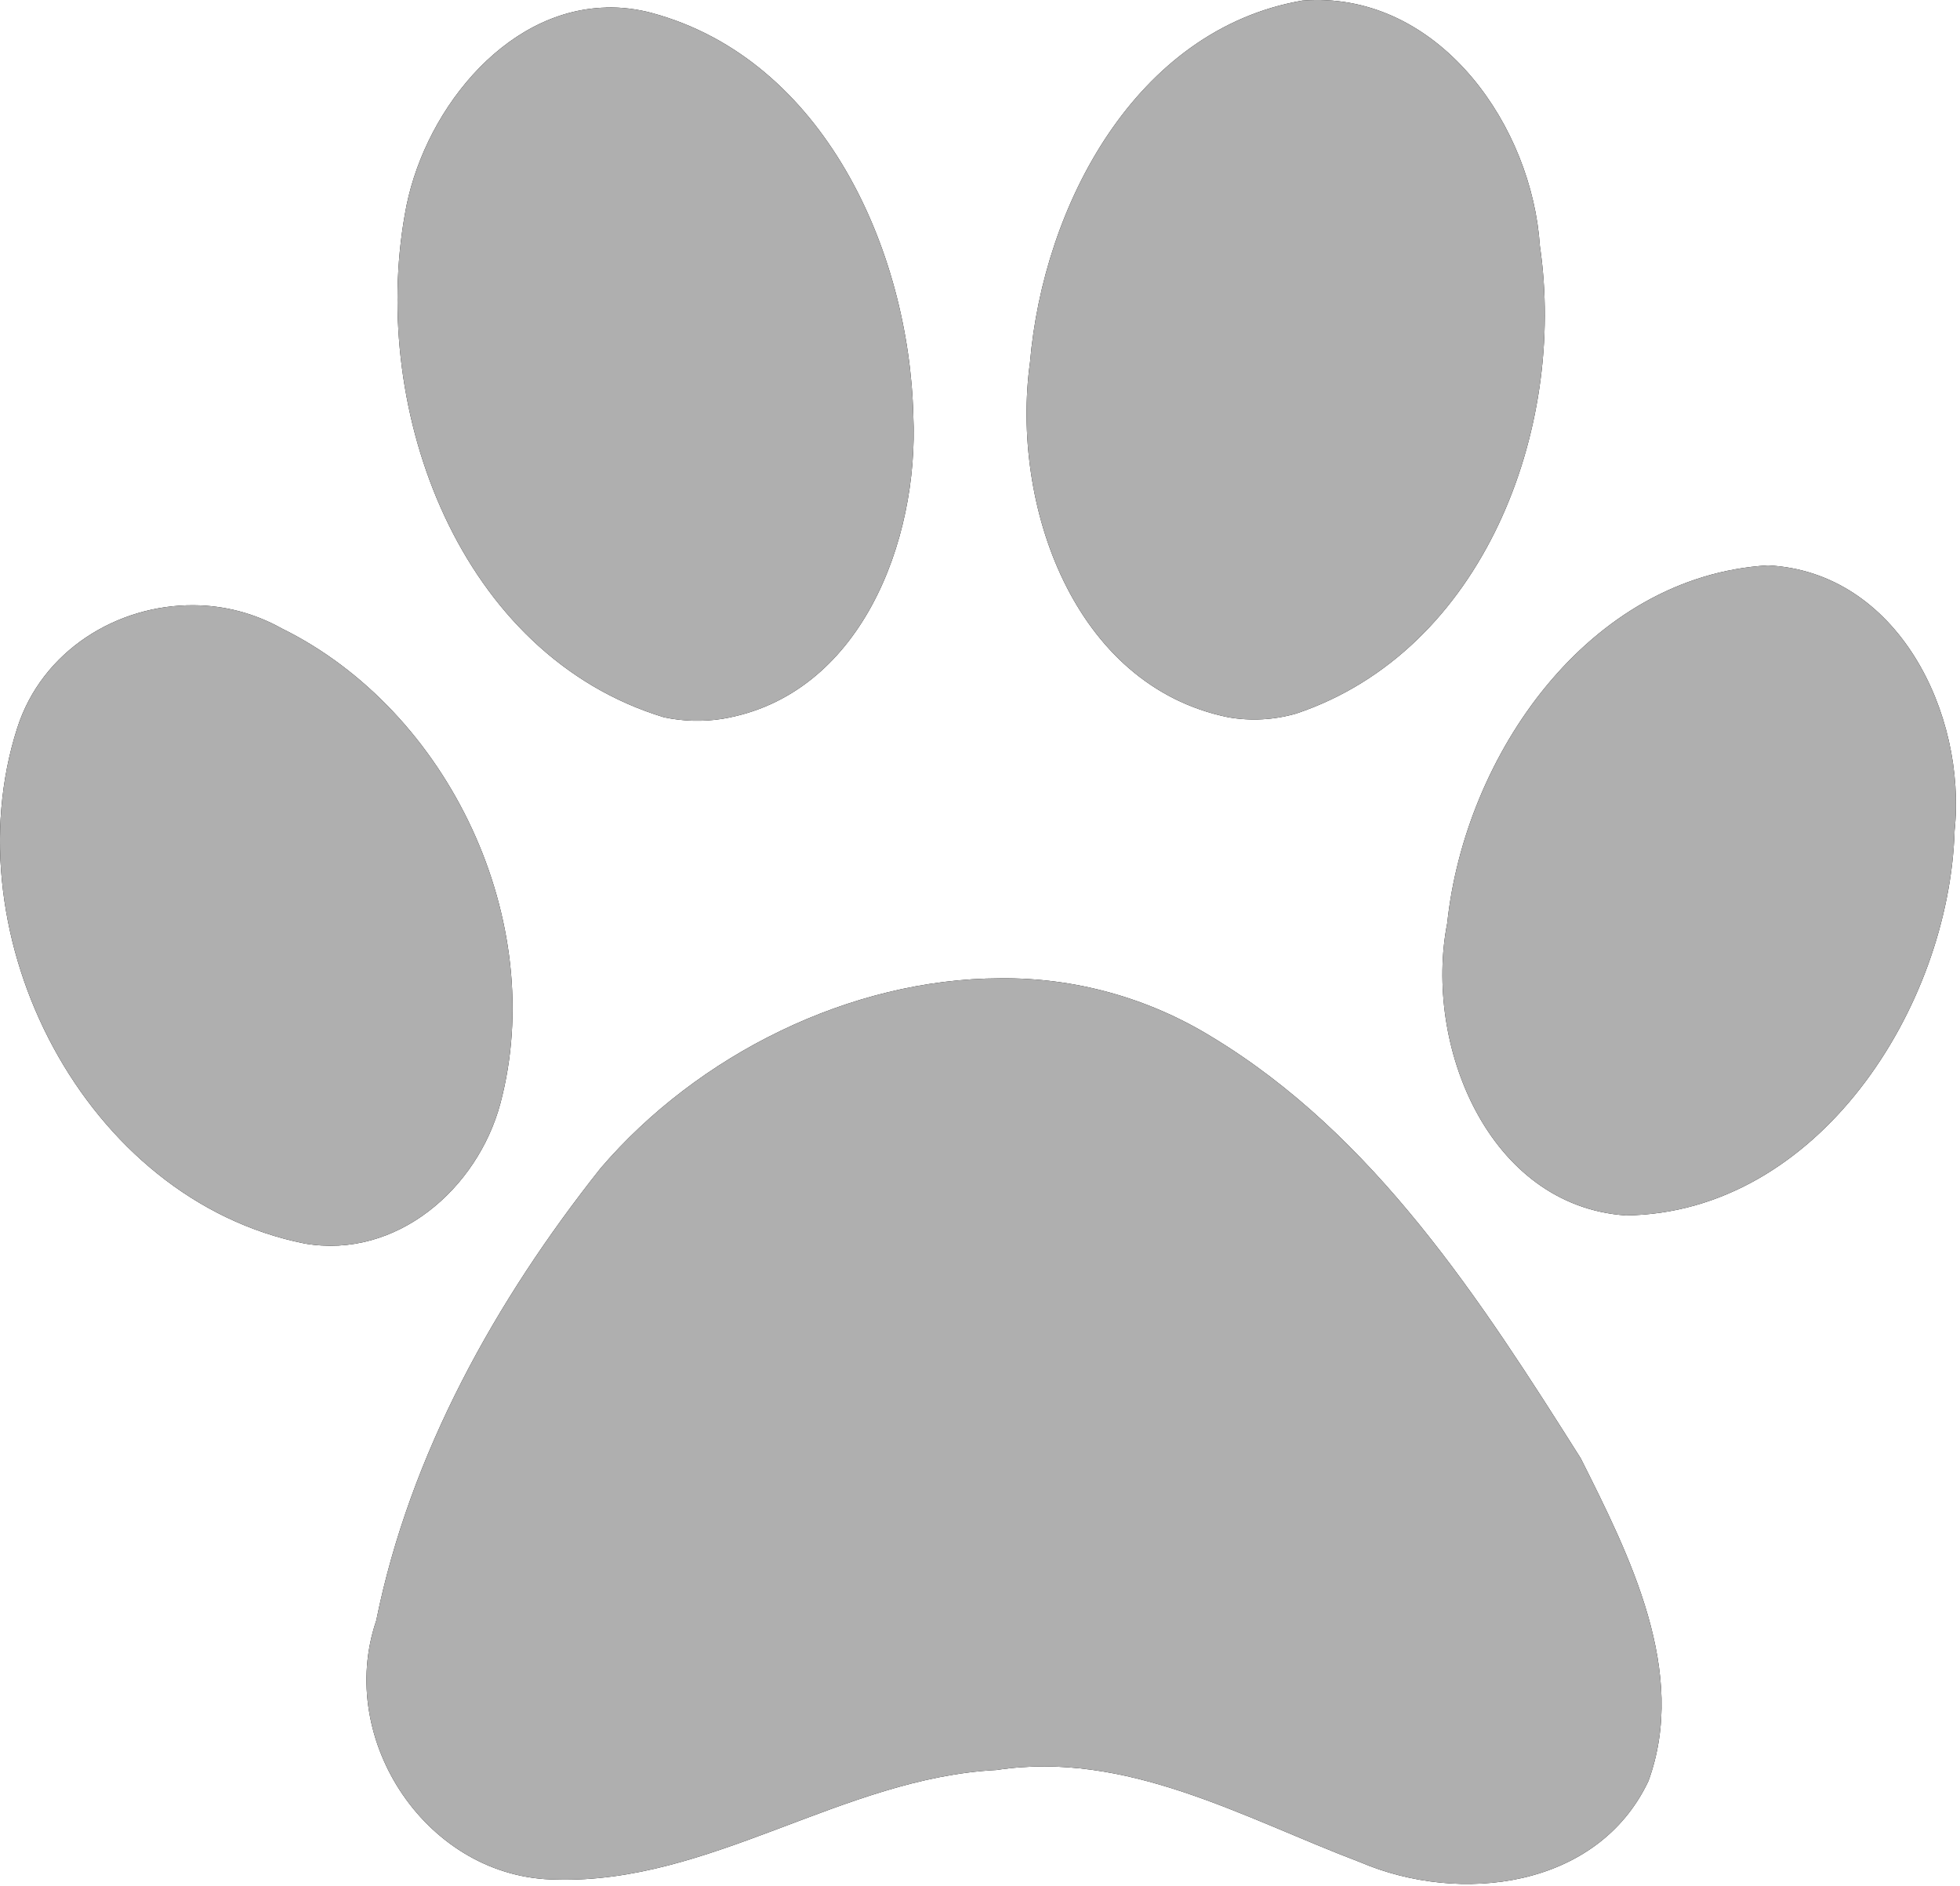 <?xml version="1.0" encoding="UTF-8" standalone="no"?>
<!DOCTYPE svg PUBLIC "-//W3C//DTD SVG 1.1//EN" "http://www.w3.org/Graphics/SVG/1.1/DTD/svg11.dtd">
<svg width="100%" height="100%" viewBox="0 0 420 404" version="1.1" xmlns="http://www.w3.org/2000/svg" xmlns:xlink="http://www.w3.org/1999/xlink" xml:space="preserve" xmlns:serif="http://www.serif.com/" style="fill-rule:evenodd;clip-rule:evenodd;stroke-linejoin:round;stroke-miterlimit:2;">
    <path d="M281.78,0C280.9,0 279.99,0.05 279.09,0.12C243.27,6.31 223.57,44.19 220.72,77.59C216.55,107.9 229.9,146.86 263.19,153.66C268.04,154.505 273.02,154.234 277.75,152.87C317.83,139.44 335.75,91.97 329.97,52.65C328.28,27.26 309.14,-0.35 281.78,0ZM129.9,1.62C107.62,2.17 90.27,24.76 86.74,46C79.3,88.07 98.44,140.35 142.27,153.66C146.381,154.537 150.618,154.652 154.77,154C184.4,149.07 196.95,115.85 195.71,89C194.82,53.63 176.45,12.73 139.71,2.79C136.514,1.927 133.21,1.527 129.9,1.6L129.9,1.62ZM378.84,121.12C340.31,123.43 313.89,161.88 310.12,197.78C305.02,223.68 318.83,258.31 348.37,260.38C389.57,259.87 417.67,215.85 418.84,177.97C421.45,152.92 406.69,122.51 378.84,121.12ZM41.56,129.66C25.17,129.52 9,139.34 3.68,156C-10.61,200.58 18.09,257 65.31,266.41C85.02,269.78 102.31,254.65 107.22,236.41C117.57,197.5 96.3,152.28 60.31,134.6C54.576,131.401 48.126,129.702 41.56,129.66ZM214.31,209.59C182.17,209.66 149.53,225.97 128.72,250.25C106.24,278.55 87.83,311.48 80.62,347.19C71.87,372.89 91.71,402.48 119.18,402.66C152.24,403.58 180.65,380.87 213.53,379.19C241.42,374.94 266.39,389.44 291.47,398.94C312.82,408.07 342.32,404.57 353.22,381.59C361.79,358.18 349.17,333.2 338.72,312.41C317.39,278.65 294.55,243.17 259.59,222.09C245.976,213.744 230.278,209.41 214.31,209.59Z" style="fill-rule:nonzero;"/>
    <clipPath id="_clip1">
        <path d="M281.78,0C280.9,0 279.99,0.05 279.09,0.12C243.27,6.31 223.57,44.19 220.72,77.59C216.55,107.9 229.9,146.86 263.19,153.66C268.04,154.505 273.02,154.234 277.75,152.87C317.83,139.44 335.75,91.97 329.97,52.65C328.28,27.26 309.14,-0.35 281.78,0ZM129.9,1.62C107.62,2.17 90.27,24.76 86.74,46C79.3,88.07 98.44,140.35 142.27,153.66C146.381,154.537 150.618,154.652 154.77,154C184.4,149.07 196.95,115.85 195.71,89C194.82,53.63 176.45,12.73 139.71,2.79C136.514,1.927 133.21,1.527 129.9,1.6L129.9,1.62ZM378.84,121.12C340.31,123.43 313.89,161.88 310.12,197.78C305.02,223.68 318.83,258.31 348.37,260.38C389.57,259.87 417.67,215.85 418.84,177.97C421.45,152.92 406.69,122.51 378.84,121.12ZM41.56,129.66C25.17,129.52 9,139.34 3.68,156C-10.61,200.58 18.09,257 65.31,266.41C85.02,269.78 102.31,254.65 107.22,236.41C117.57,197.5 96.3,152.28 60.31,134.6C54.576,131.401 48.126,129.702 41.56,129.66ZM214.31,209.59C182.17,209.66 149.53,225.97 128.72,250.25C106.24,278.55 87.83,311.48 80.62,347.19C71.87,372.89 91.71,402.48 119.18,402.66C152.24,403.58 180.65,380.87 213.53,379.19C241.42,374.94 266.39,389.44 291.47,398.94C312.82,408.07 342.32,404.57 353.22,381.59C361.79,358.18 349.17,333.2 338.72,312.41C317.39,278.65 294.55,243.17 259.59,222.09C245.976,213.744 230.278,209.41 214.31,209.59Z" clip-rule="nonzero"/>
    </clipPath>
    <g clip-path="url(#_clip1)">
        <path d="M41.56,129.66C48.126,129.702 54.576,131.401 60.31,134.6C96.3,152.28 117.57,197.5 107.22,236.41C102.31,254.65 85.02,269.78 65.31,266.41C18.09,257 -10.61,200.58 3.68,156C9,139.34 25.17,129.52 41.56,129.66Z" style="fill:rgb(175,175,175);"/>
        <path d="M129.9,1.62L129.9,1.6C133.21,1.527 136.514,1.927 139.71,2.79C176.45,12.73 194.82,53.63 195.71,89C196.95,115.85 184.4,149.07 154.77,154C150.618,154.652 146.381,154.537 142.27,153.66C98.44,140.35 79.3,88.07 86.74,46C90.27,24.76 107.62,2.17 129.9,1.62Z" style="fill:rgb(175,175,175);"/>
        <path d="M281.78,0C309.14,-0.35 328.28,27.26 329.97,52.65C335.75,91.97 317.83,139.44 277.75,152.87C273.02,154.234 268.04,154.505 263.19,153.66C229.9,146.86 216.55,107.9 220.72,77.59C223.57,44.19 243.27,6.31 279.09,0.12C279.99,0.05 280.9,0 281.78,0Z" style="fill:rgb(175,175,175);"/>
        <path d="M378.84,121.12C406.69,122.51 421.45,152.92 418.84,177.97C417.67,215.85 389.57,259.87 348.37,260.38C318.83,258.31 305.02,223.68 310.12,197.78C313.89,161.88 340.31,123.43 378.84,121.12Z" style="fill:rgb(175,175,175);"/>
        <path d="M214.31,209.59C230.278,209.41 245.976,213.744 259.59,222.09C294.55,243.17 317.39,278.65 338.72,312.41C349.17,333.2 361.79,358.18 353.22,381.59C342.32,404.57 312.82,408.07 291.47,398.94C266.39,389.44 241.42,374.94 213.53,379.19C180.65,380.87 152.24,403.58 119.18,402.66C91.71,402.48 71.87,372.89 80.62,347.19C87.83,311.48 106.24,278.55 128.72,250.25C149.53,225.97 182.17,209.66 214.31,209.59Z" style="fill:rgb(175,175,175);"/>
    </g>
</svg>
